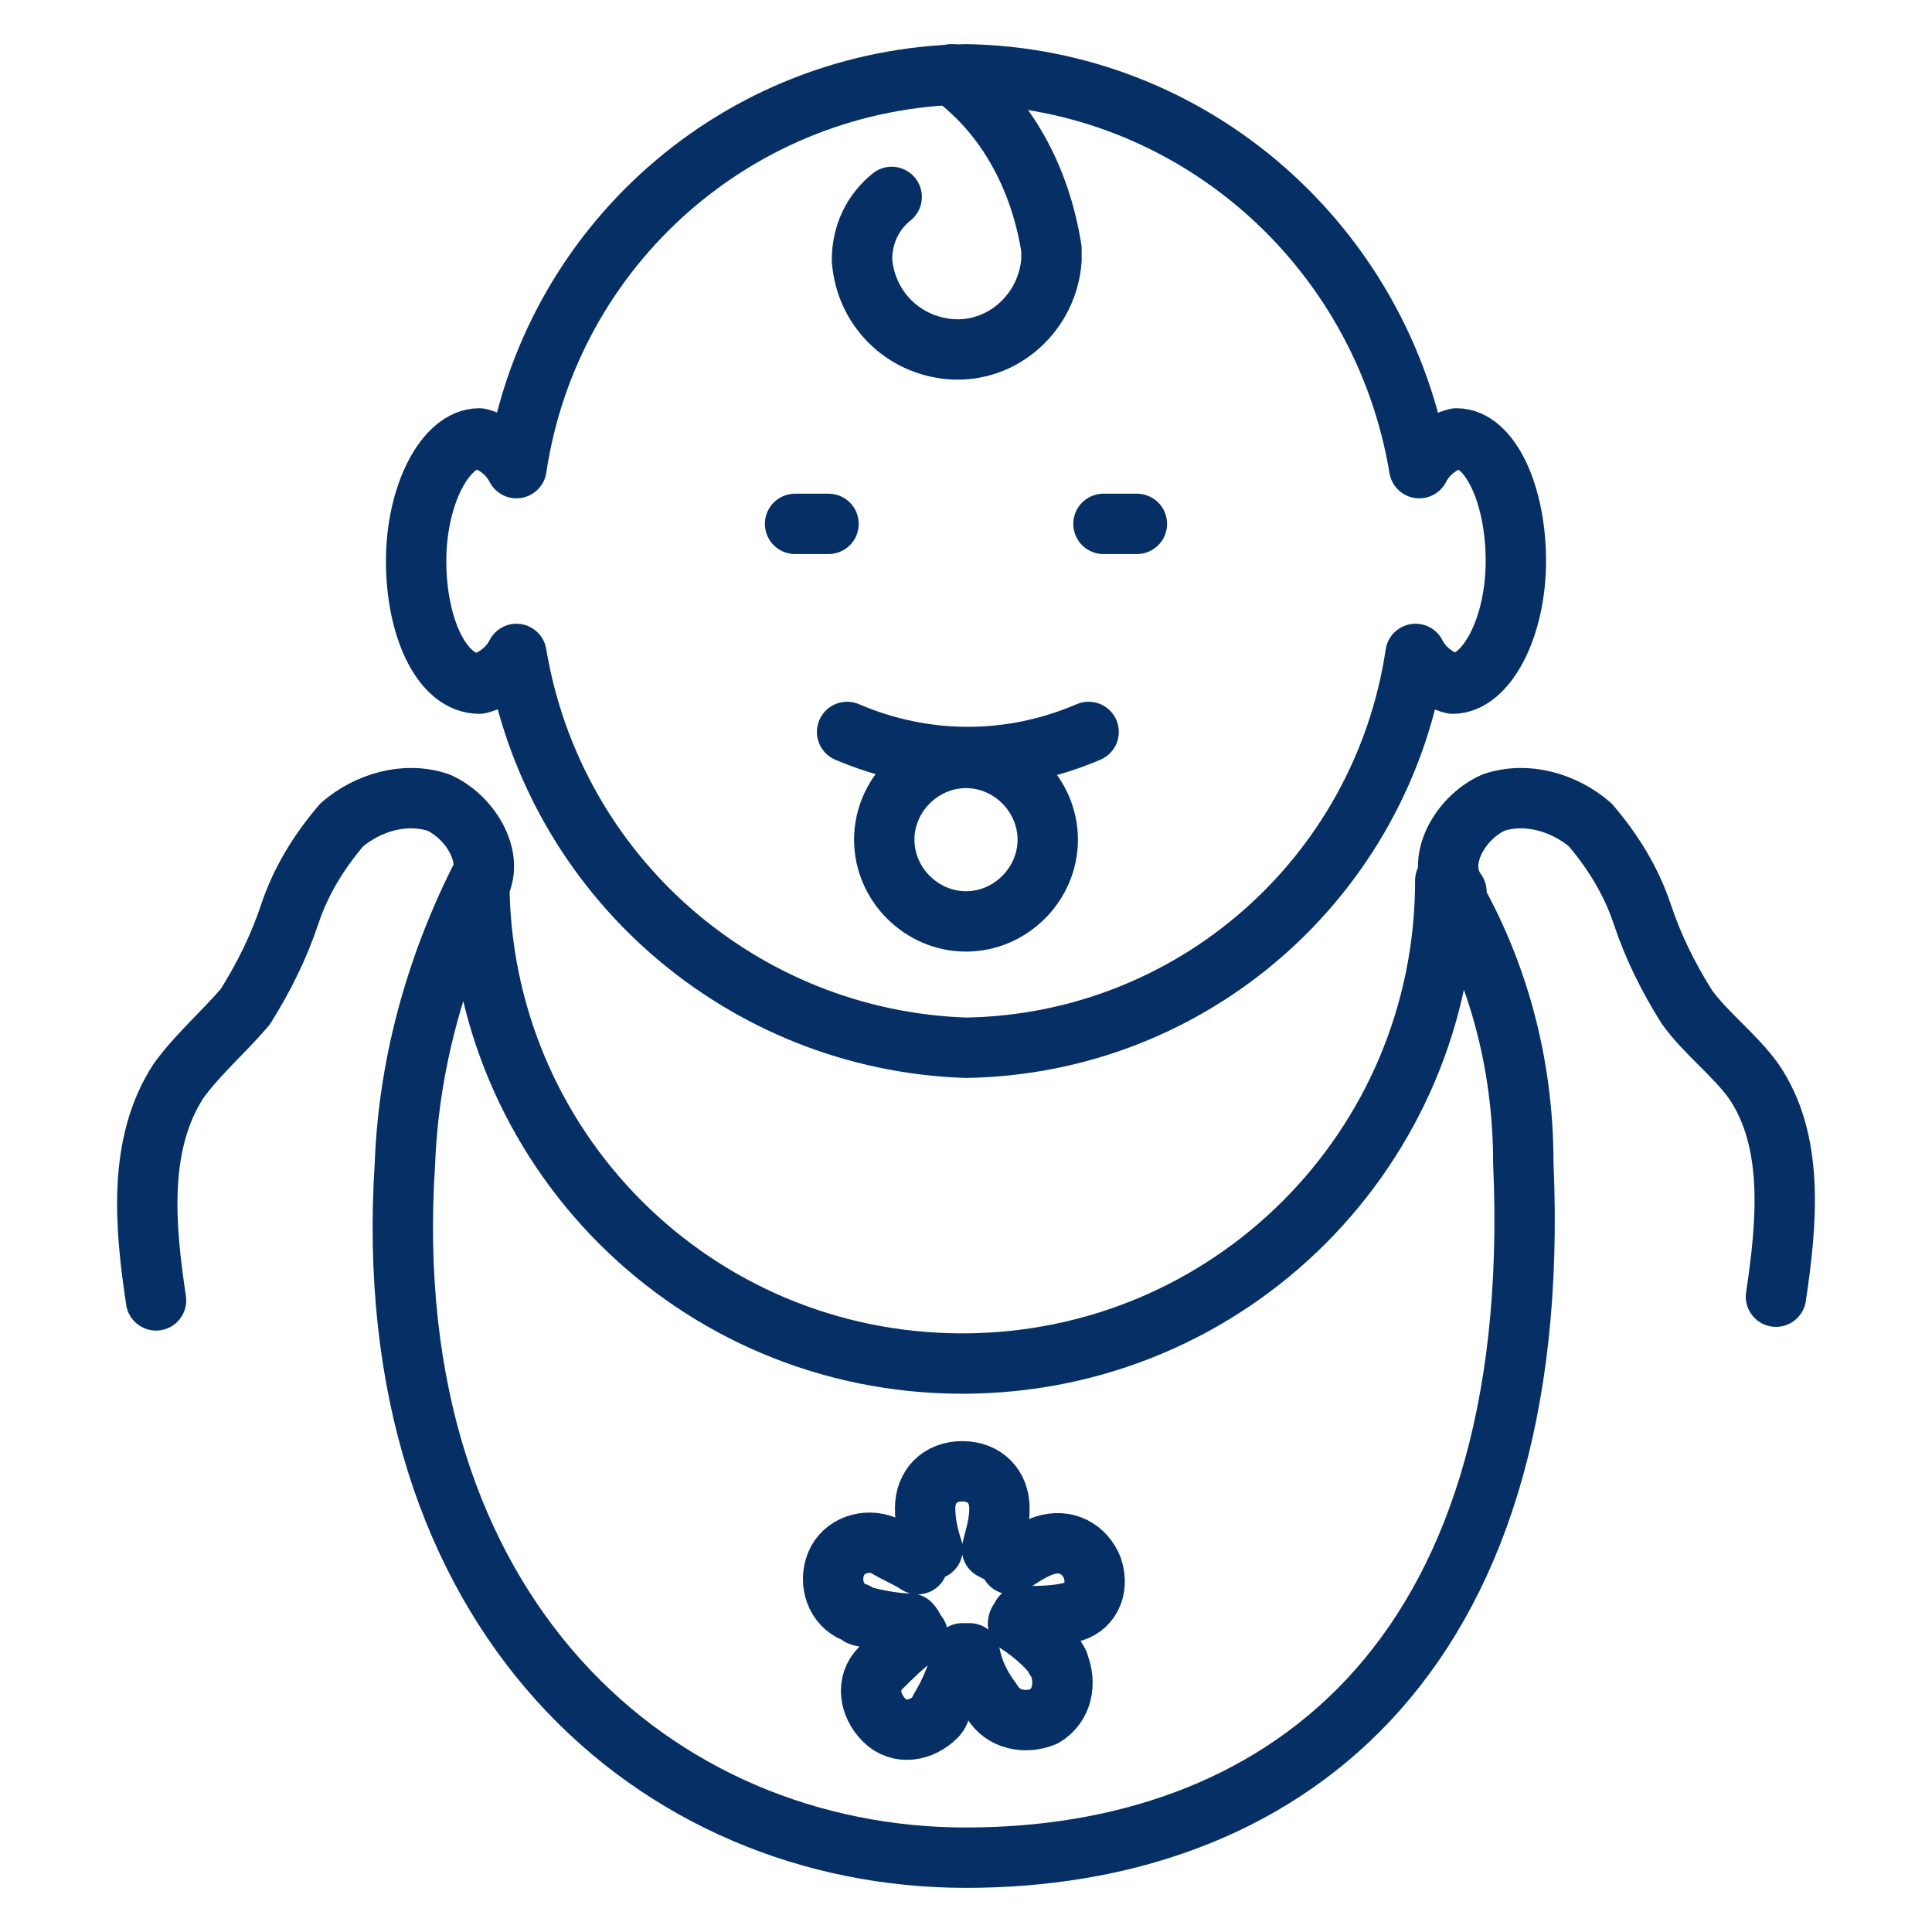 <svg width="64" height="64" viewBox="0 0 64 64" fill="none" xmlns="http://www.w3.org/2000/svg">
<path d="M48.246 14.523C47.754 14.646 47.261 15.015 47.015 15.508C45.785 8.123 39.508 2.585 32 2.462C24.492 2.585 18.215 8.123 17.108 15.508C16.861 15.015 16.369 14.646 15.877 14.523C14.769 14.523 13.785 16.369 13.785 18.585C13.785 20.8 14.646 22.646 15.877 22.646C16.369 22.523 16.861 22.154 17.108 21.662C18.338 29.046 24.615 34.462 32 34.708C39.508 34.585 45.785 29.046 46.892 21.662C47.139 22.154 47.631 22.523 48.123 22.646C49.231 22.646 50.215 20.8 50.215 18.585C50.215 16.369 49.354 14.523 48.246 14.523Z" stroke="#063065" stroke-width="2" stroke-linecap="round" stroke-linejoin="round"/>
<path d="M31.508 2.462C33.354 3.815 34.462 5.908 34.831 8.246V8.615C34.708 10.338 33.231 11.692 31.508 11.569C29.908 11.446 28.677 10.215 28.554 8.615C28.554 7.754 28.923 7.015 29.538 6.523M28.061 24.246C30.646 25.354 33.477 25.354 36.062 24.246" stroke="#063065" stroke-width="2" stroke-linecap="round" stroke-linejoin="round"/>
<path d="M32 25.108C30.523 25.108 29.292 26.338 29.292 27.815C29.292 29.292 30.523 30.523 32 30.523C33.477 30.523 34.708 29.292 34.708 27.815C34.708 26.338 33.477 25.108 32 25.108Z" stroke="#063065" stroke-width="2" stroke-linecap="round" stroke-linejoin="round"/>
<path d="M36.554 17.354H37.661" stroke="#063065" stroke-width="2" stroke-linecap="round" stroke-linejoin="round"/>
<path d="M26.338 17.354H27.446" stroke="#063065" stroke-width="2" stroke-linecap="round" stroke-linejoin="round"/>
<path d="M48.246 29.538C47.508 28.554 48.369 27.077 49.477 26.585C50.585 26.215 51.815 26.585 52.677 27.323C53.415 28.185 54.031 29.169 54.4 30.277C54.769 31.385 55.261 32.369 55.877 33.354C56.492 34.215 57.477 34.954 58.092 35.815C59.446 37.785 59.2 40.492 58.831 42.954M50.462 38.523C51.2 55.261 42.215 61.538 32 61.538C21.785 61.538 12.431 53.538 13.415 38.523C13.539 35.323 14.4 32.123 15.877 29.169C15.877 38.031 23.015 45.169 31.877 45.169C40.739 45.169 47.877 38.031 47.877 29.169C49.6 32 50.462 35.2 50.462 38.523Z" stroke="#063065" stroke-width="2" stroke-linecap="round" stroke-linejoin="round"/>
<path d="M15.754 29.538C16.492 28.554 15.631 27.077 14.523 26.585C13.415 26.215 12.185 26.585 11.323 27.323C10.585 28.185 9.969 29.169 9.6 30.277C9.231 31.385 8.738 32.369 8.123 33.354C7.385 34.215 6.523 34.954 5.908 35.815C4.554 37.908 4.8 40.615 5.169 43.077M36.185 51.938C35.938 51.323 35.323 50.954 34.585 51.2C34.215 51.323 33.846 51.569 33.477 51.815C33.354 51.569 33.108 51.446 32.862 51.323C32.985 50.831 33.108 50.462 33.108 49.969C33.108 49.231 32.615 48.739 31.877 48.739C31.139 48.739 30.646 49.231 30.646 49.969C30.646 50.462 30.769 50.954 30.892 51.323C30.646 51.446 30.523 51.569 30.4 51.815C30.031 51.569 29.662 51.446 29.292 51.2C28.677 50.954 27.939 51.2 27.692 51.815C27.446 52.431 27.692 53.169 28.308 53.415C28.431 53.415 28.431 53.538 28.554 53.538C29.046 53.661 29.662 53.785 30.154 53.785C30.277 53.908 30.277 54.031 30.4 54.154C29.908 54.523 29.538 54.892 29.169 55.261C28.677 55.754 28.8 56.492 29.292 56.985C29.785 57.477 30.523 57.354 31.015 56.861C31.015 56.861 31.139 56.739 31.139 56.615C31.508 56 31.754 55.385 31.877 54.769H32.123C32.246 55.385 32.492 55.877 32.862 56.369C33.231 56.985 33.969 57.108 34.585 56.861C35.2 56.492 35.323 55.754 35.077 55.139C35.077 55.015 34.954 55.015 34.954 54.892C34.585 54.4 34.092 54.031 33.723 53.785C33.723 53.661 33.846 53.661 33.846 53.538C34.339 53.538 34.954 53.538 35.446 53.415C36.062 53.292 36.431 52.677 36.185 51.938Z" stroke="#063065" stroke-width="2" stroke-linecap="round" stroke-linejoin="round"/>
</svg>

